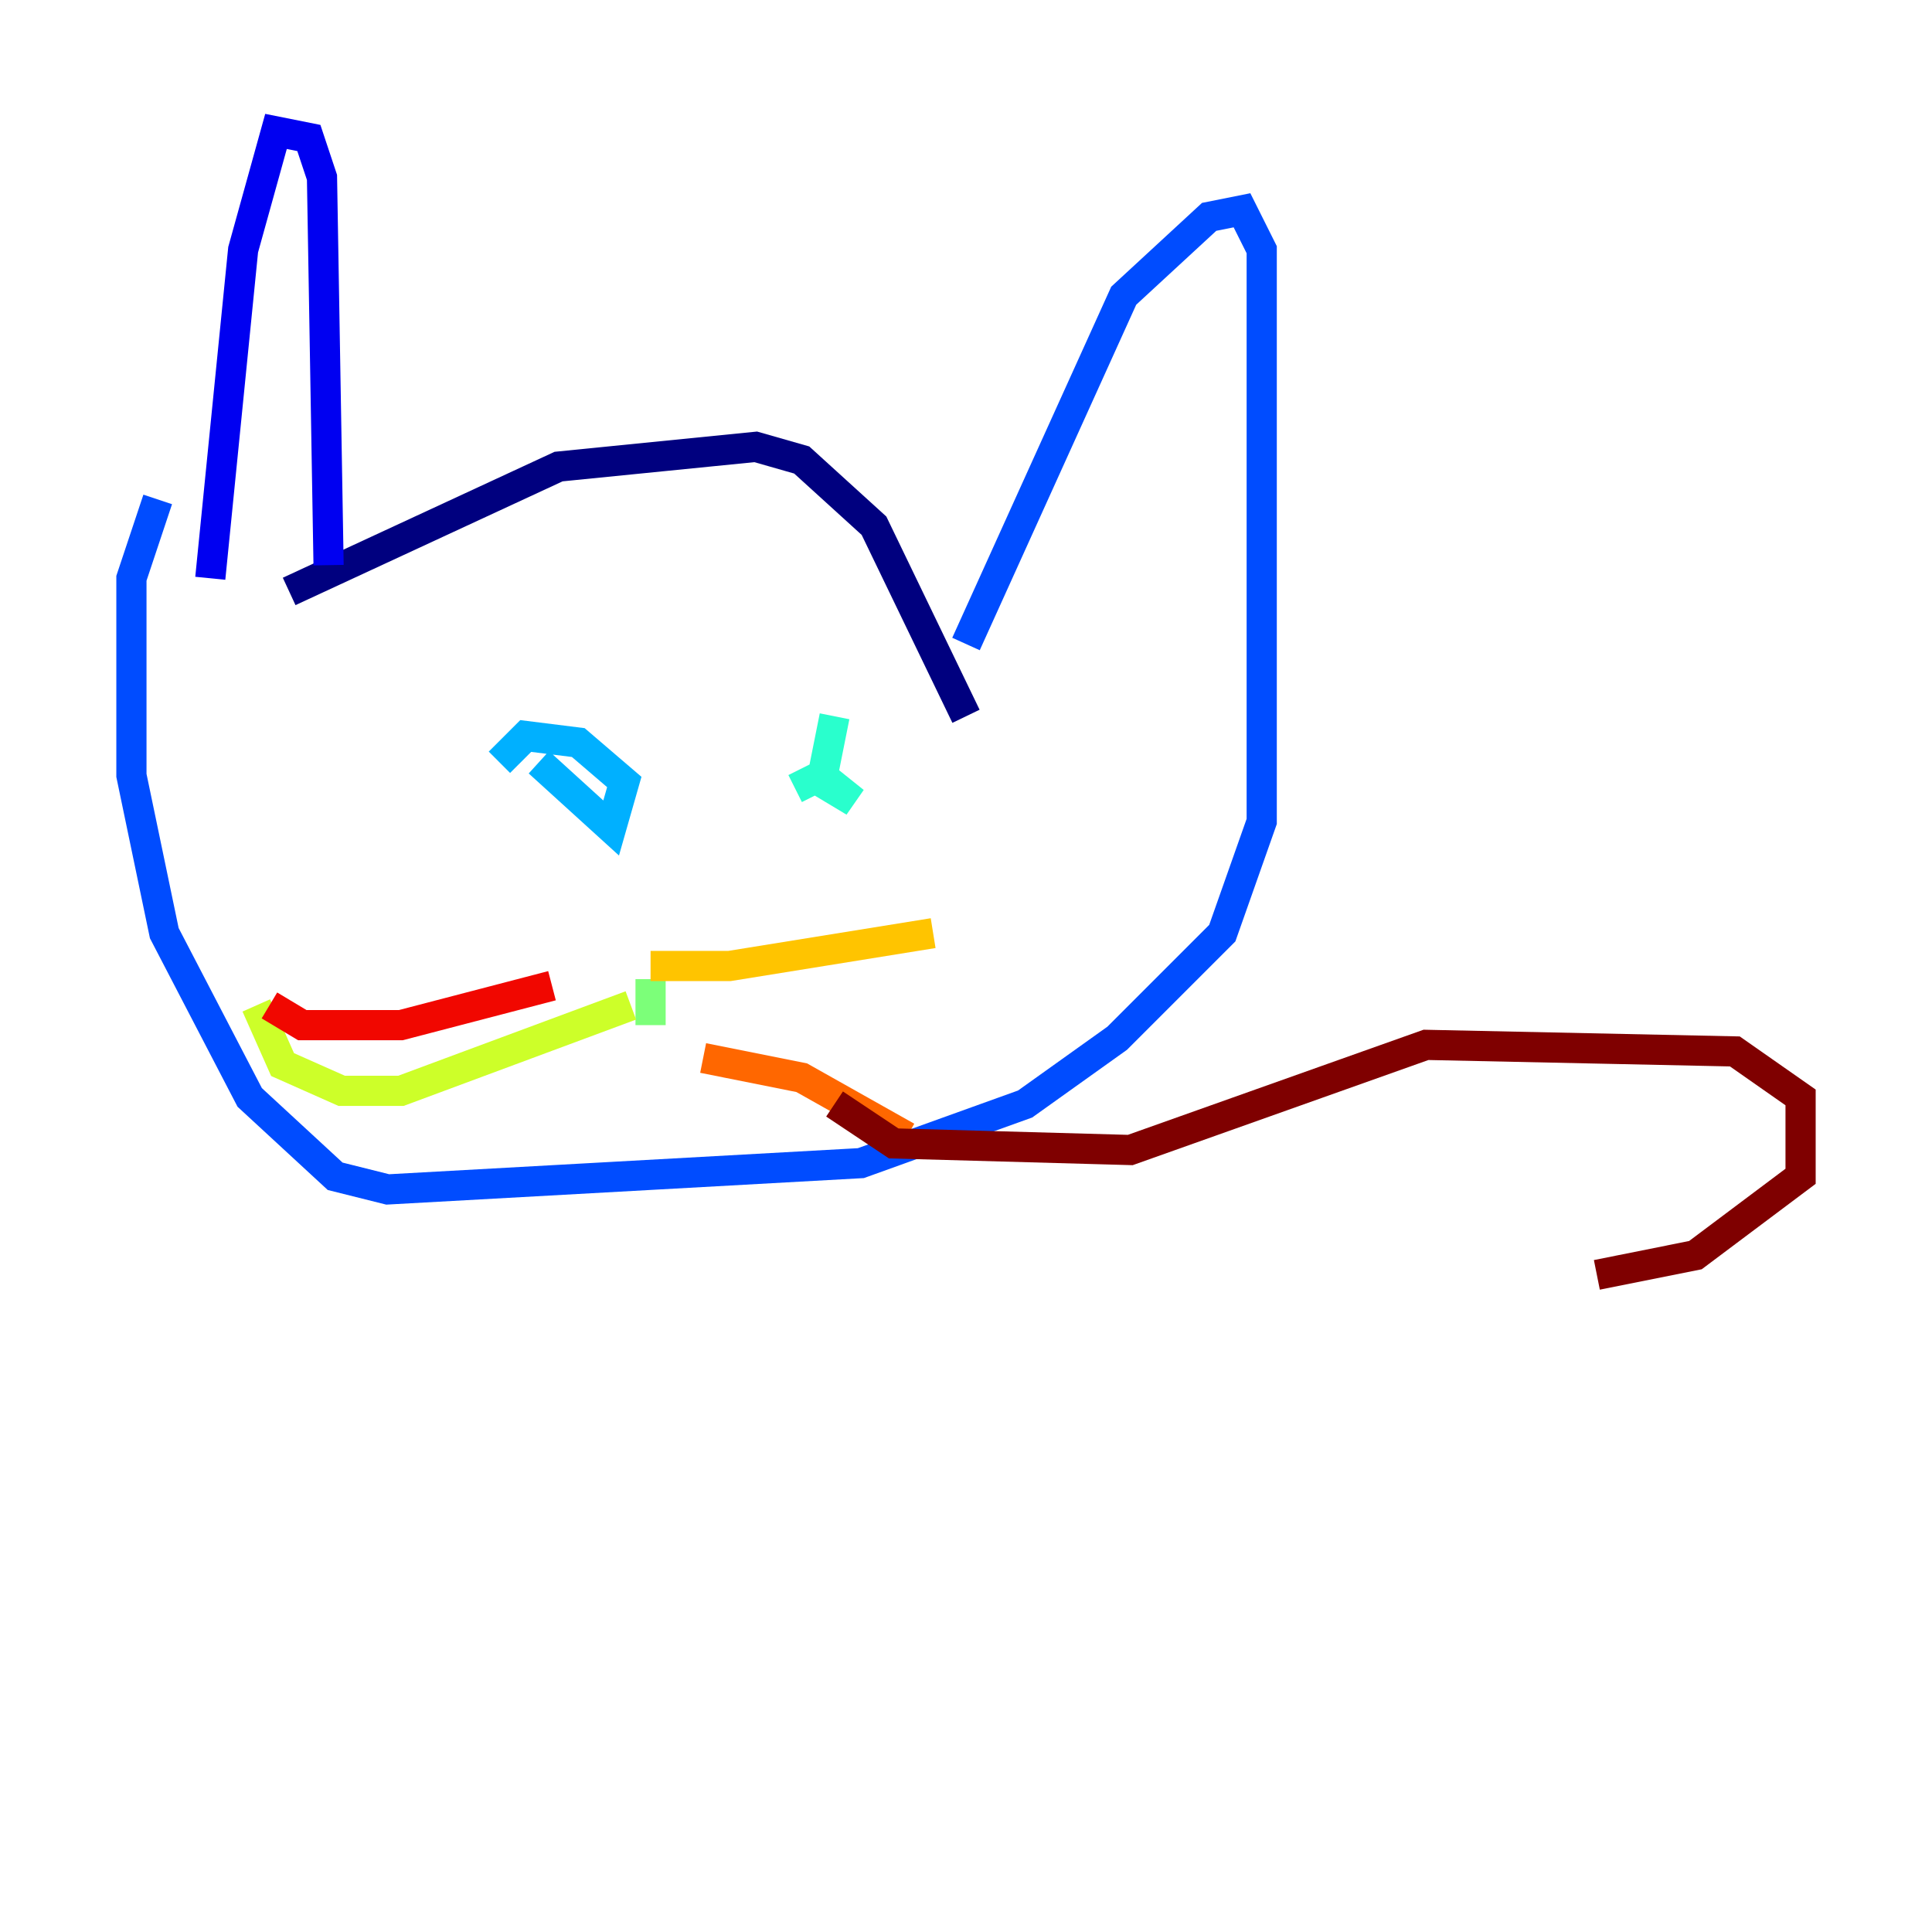 <?xml version="1.0" encoding="utf-8" ?>
<svg baseProfile="tiny" height="128" version="1.2" viewBox="0,0,128,128" width="128" xmlns="http://www.w3.org/2000/svg" xmlns:ev="http://www.w3.org/2001/xml-events" xmlns:xlink="http://www.w3.org/1999/xlink"><defs /><polyline fill="none" points="19.157,39.184 37.007,30.912 50.068,29.605 53.116,30.476 57.905,34.83 64.0,47.456" stroke="#00007f" stroke-width="2" /><polyline fill="none" points="21.769,37.442 21.333,11.755 20.463,9.143 18.286,8.707 16.109,16.544 13.932,38.313" stroke="#0000f1" stroke-width="2" /><polyline fill="none" points="64.0,42.667 74.449,19.592 80.109,14.367 82.286,13.932 83.592,16.544 83.592,54.422 80.98,61.823 74.014,68.789 67.918,73.143 57.034,77.061 25.687,78.803 22.204,77.932 16.544,72.707 10.884,61.823 8.707,51.374 8.707,38.313 10.449,33.088" stroke="#004cff" stroke-width="2" /><polyline fill="none" points="35.701,50.503 40.49,54.857 41.361,51.809 38.313,49.197 34.83,48.762 33.088,50.503" stroke="#00b0ff" stroke-width="2" /><polyline fill="none" points="55.292,47.456 54.422,51.809 56.599,53.116 54.422,51.374 52.68,52.245" stroke="#29ffcd" stroke-width="2" /><polyline fill="none" points="43.102,64.871 43.102,67.918" stroke="#7cff79" stroke-width="2" /><polyline fill="none" points="41.796,66.612 26.558,72.272 22.64,72.272 18.721,70.531 16.98,66.612" stroke="#cdff29" stroke-width="2" /><polyline fill="none" points="43.102,64.0 48.327,64.0 61.823,61.823" stroke="#ffc400" stroke-width="2" /><polyline fill="none" points="46.585,70.095 53.116,71.401 60.082,75.32" stroke="#ff6700" stroke-width="2" /><polyline fill="none" points="36.571,65.306 26.558,67.918 20.027,67.918 17.85,66.612" stroke="#f10700" stroke-width="2" /><polyline fill="none" points="55.292,73.143 59.211,75.755 74.884,76.191 94.476,69.225 114.939,69.66 119.293,72.707 119.293,77.932 112.326,83.156 105.796,84.463" stroke="#7f0000" stroke-width="2" /></svg>